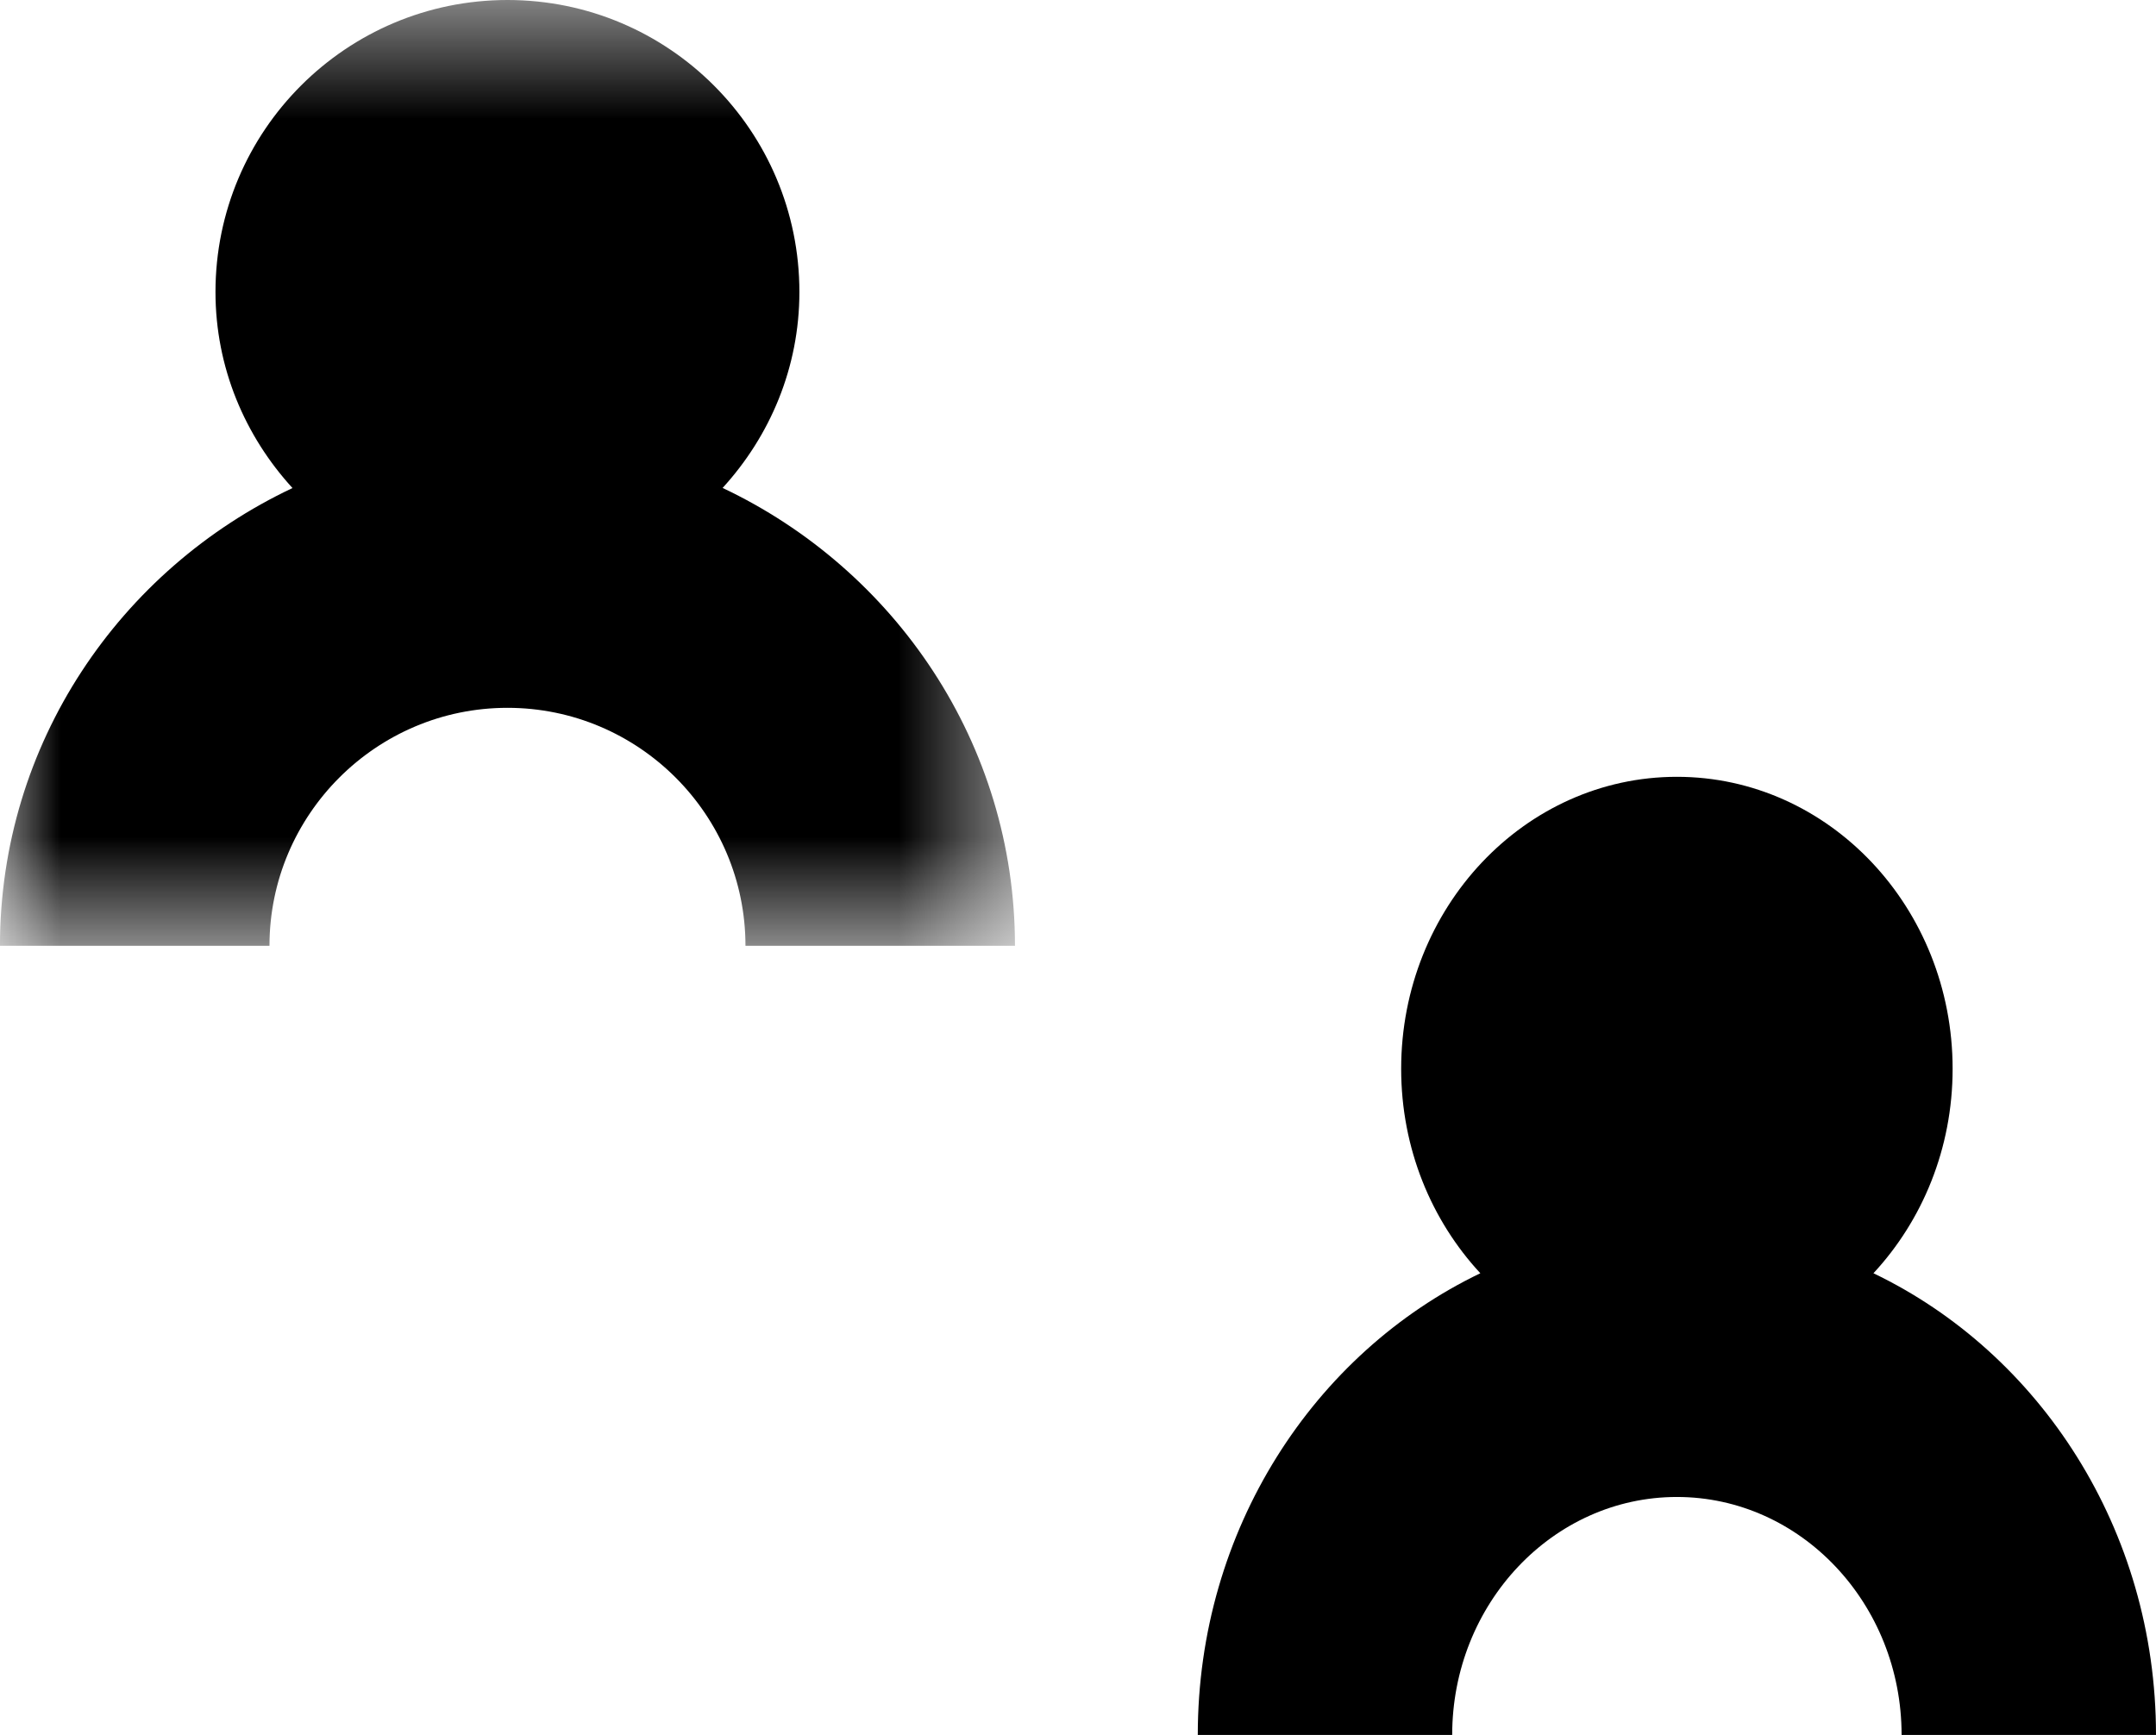 <?xml version="1.0" encoding="UTF-8" standalone="no"?>
<svg
   xmlns:dc="http://purl.org/dc/elements/1.1/"
   xmlns:cc="http://creativecommons.org/ns#"
   xmlns:rdf="http://www.w3.org/1999/02/22-rdf-syntax-ns#"
   xmlns:svg="http://www.w3.org/2000/svg"
   xmlns="http://www.w3.org/2000/svg"
   xmlns:xlink="http://www.w3.org/1999/xlink"
   width="18"
   height="14.486"
   viewBox="0 0 18 14.486"
   version="1.1"
   id="svg847">
  <title
     id="title833">Graphic/Duo@1x</title>
  <defs
     id="defs836">
    <polygon
       id="path-1"
       points="8.473,0.514 8.473,8.411 0,8.411 0,0.514 " />
  </defs>
  <g
     id="Graphic/Duo"
     stroke="none"
     stroke-width="1"
     fill="none"
     fill-rule="evenodd"
     transform="translate(0,-3.514)">
    <g
       id="Group-6"
       transform="translate(0,3)"
       style="stroke-width:1.002;stroke-miterlimit:4;stroke-dasharray:none">
      <path
         d="M 15.641,11.145 C 16.049,10.705 16.302,10.104 16.302,9.438 16.302,8.093 15.271,7 14,7 c -1.271,0 -2.302,1.093 -2.302,2.438 0,0.666 0.253,1.267 0.661,1.707 C 10.972,11.811 10,13.284 10,15 h 2.124 c 0,-1.095 0.841,-1.987 1.876,-1.987 1.035,0 1.876,0.892 1.876,1.987 H 18 c 0,-1.716 -0.971,-3.189 -2.359,-3.855"
         id="Fill-1"
         fill="#000000"
         style="stroke-width:1.002;stroke-miterlimit:4;stroke-dasharray:none" />
      <g
         id="Group-5"
         style="stroke-width:1.002;stroke-miterlimit:4;stroke-dasharray:none">
        <mask
           id="mask-2"
           fill="#ffffff">
          <use
             xlink:href="#path-1"
             id="use839"
             x="0"
             y="0"
             width="100%"
             height="100%" />
        </mask>
        <g
           id="Clip-4"
           style="stroke-width:1.002;stroke-miterlimit:4;stroke-dasharray:none" />
        <path
           d="M 6.032,4.589 C 6.428,4.156 6.674,3.584 6.674,2.952 6.674,1.605 5.583,0.514 4.237,0.514 c -1.345,0 -2.438,1.091 -2.438,2.438 0,0.632 0.247,1.204 0.643,1.637 C 1.003,5.268 -2.25e-4,6.721 -2.25e-4,8.411 h 2.25 c 0,-1.095 0.892,-1.987 1.987,-1.987 1.096,0 1.987,0.892 1.987,1.987 h 2.25 c 0,-1.691 -1.005,-3.144 -2.441,-3.823"
           id="Fill-3"
           fill="#000000"
           mask="url(#mask-2)"
           style="stroke-width:1.002;stroke-miterlimit:4;stroke-dasharray:none" />
      </g>
    </g>
  </g>
</svg>
